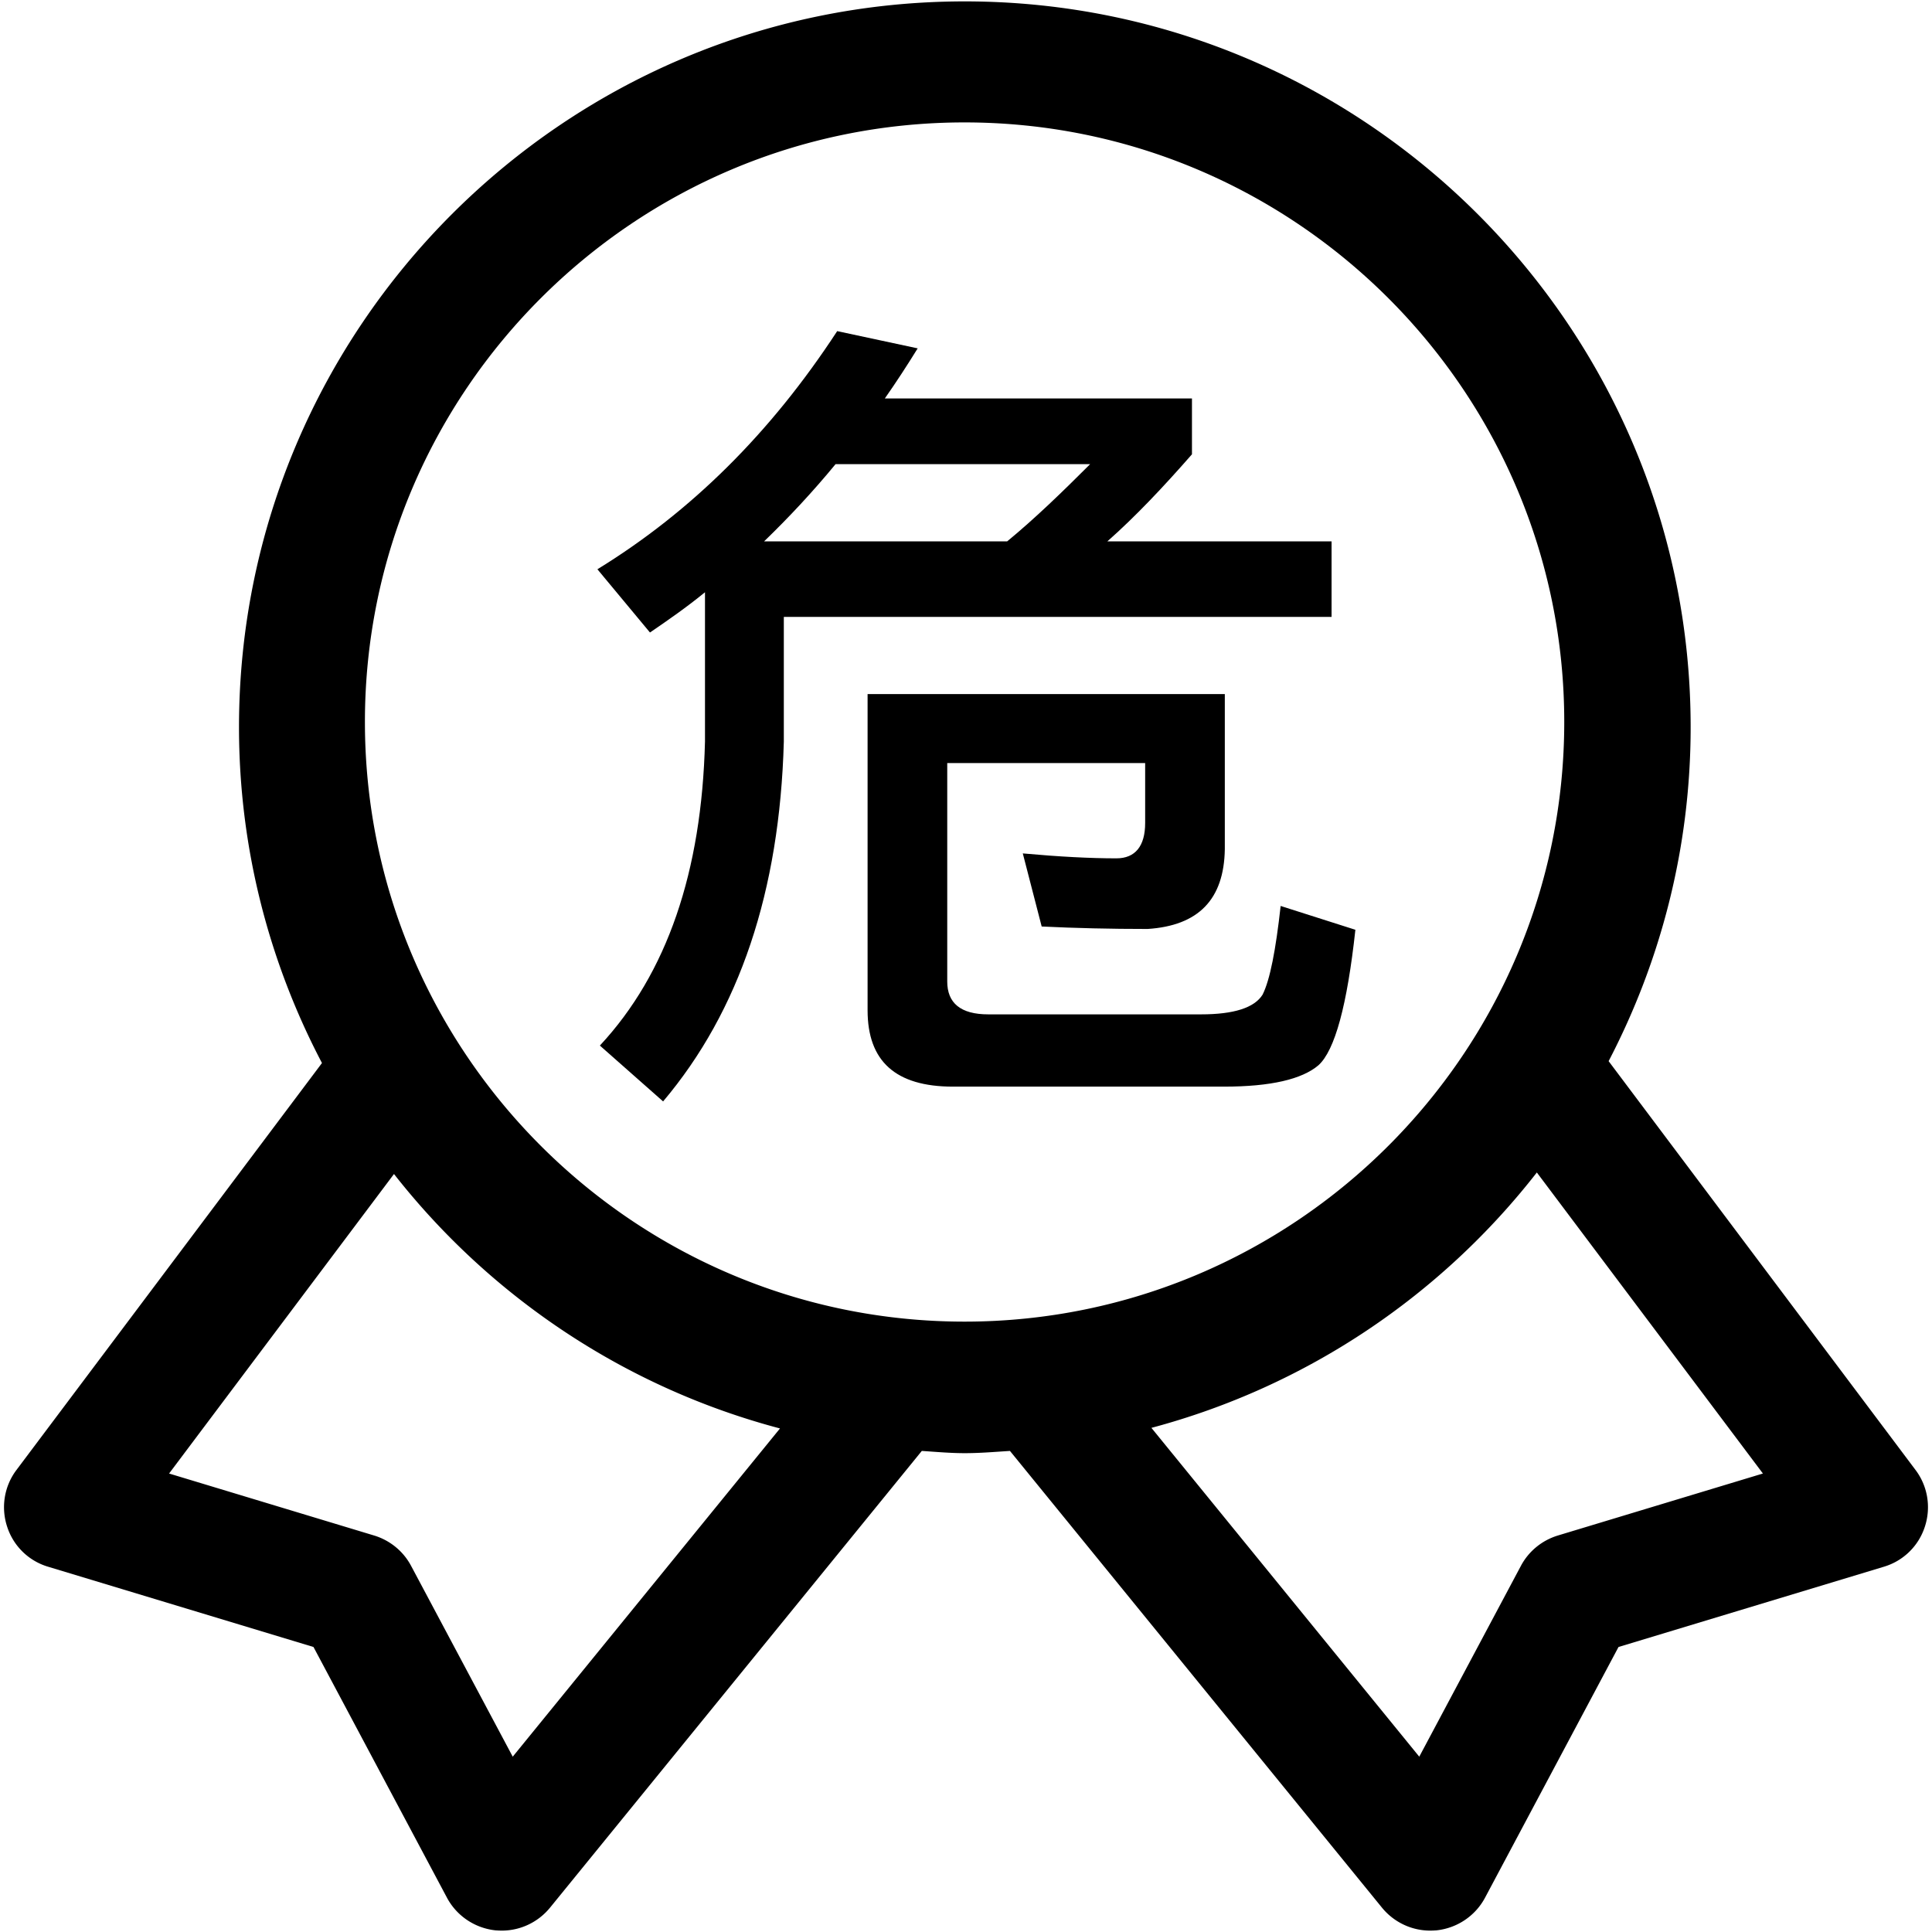 <?xml version="1.0" standalone="no"?><!DOCTYPE svg PUBLIC "-//W3C//DTD SVG 1.1//EN" "http://www.w3.org/Graphics/SVG/1.1/DTD/svg11.dtd"><svg t="1555848158671" class="icon" style="" viewBox="0 0 1024 1024" version="1.1" xmlns="http://www.w3.org/2000/svg" p-id="35255" xmlns:xlink="http://www.w3.org/1999/xlink" width="200" height="200"><defs><style type="text/css"></style></defs><path d="M1015.279 779.123L852.603 562.43c27.632-53.017 43.476-113.148 43.476-177.021C896.079 173.33 723.486 0.737 511.346 0.737c-212.078 0-384.671 172.594-384.671 384.672 0 64.246 16.029 124.751 43.974 178.02L8.72 779.122c-6.486 8.61-8.296 19.839-4.928 30.067a32.534 32.534 0 0 0 21.706 21.209l140.66 42.54L236.89 1005.8c5.177 9.73 14.909 16.217 25.886 17.34 1.061 0.064 2.122 0.124 3.181 0.124 9.855 0 19.212-4.428 25.512-12.1l197.109-242.144c7.61 0.499 15.094 1.185 22.766 1.185 8.11 0 15.97-0.686 23.954-1.185l197.232 242.14c6.3 7.674 15.656 12.102 25.512 12.102 1.06 0 2.121-0.062 3.182-0.125 10.976-1.122 20.709-7.609 25.885-17.339l70.734-132.861 140.658-42.54a32.535 32.535 0 0 0 21.708-21.21c3.365-10.228 1.555-21.455-4.931-30.064z m-743.52 151.95l-53.892-101.174c-4.118-7.735-11.166-13.473-19.524-16.03L89.621 780.996l119.2-158.747c51.024 65.058 122.444 113.15 204.594 134.857L271.76 931.073z m553.897-117.205c-8.359 2.558-15.407 8.296-19.524 16.031L752.24 931.073 610.273 756.794c82.15-21.893 153.444-70.11 204.28-135.353l119.824 159.556-108.721 32.871z m-632.24-431.246c0-175.152 142.59-317.742 317.804-317.742 175.276 0 317.866 142.59 317.866 317.742 0 175.276-142.59 317.865-317.866 317.865-175.214 0.001-317.804-142.59-317.804-317.865z" p-id="35256"></path><path d="M443.733 175.5l42.656 9.14c-5.659 9.141-11.317 17.846-17.41 26.551h162.785v29.598c-15.234 17.41-30.032 33.08-44.831 46.137h118.825v40.044H415.442v66.159c-2.177 79.217-23.504 142.764-63.983 190.643l-33.515-29.598c35.691-38.303 53.972-92.274 55.713-161.045v-79.217c-9.576 7.835-19.587 14.799-29.162 21.328l-27.857-33.515c49.62-30.468 91.84-72.253 127.095-126.225z m90.099 111.426c14.798-12.187 29.162-26.115 43.96-40.914h-134.93c-12.186 14.799-24.809 28.292-37.867 40.914h128.837z m73.123 117.52H502.058v115.778c0 11.317 6.964 17.41 21.763 17.41h112.731c17.41 0 28.292-3.482 32.645-10.446 3.917-7.834 6.964-23.504 9.575-47.008l39.609 12.623c-4.353 40.044-10.882 63.983-19.587 71.817-8.705 7.4-25.245 11.317-50.054 11.317H505.105c-30.468 0-45.267-13.493-45.267-40.479V367.884h189.337v82.264c-0.435 26.55-13.928 40.479-40.914 42.22-19.587 0-38.303-0.436-56.149-1.306l-10.01-38.738c19.15 1.741 35.69 2.611 49.619 2.611 10.01 0 15.234-6.528 15.234-18.716v-31.773z" p-id="35257"></path></svg>